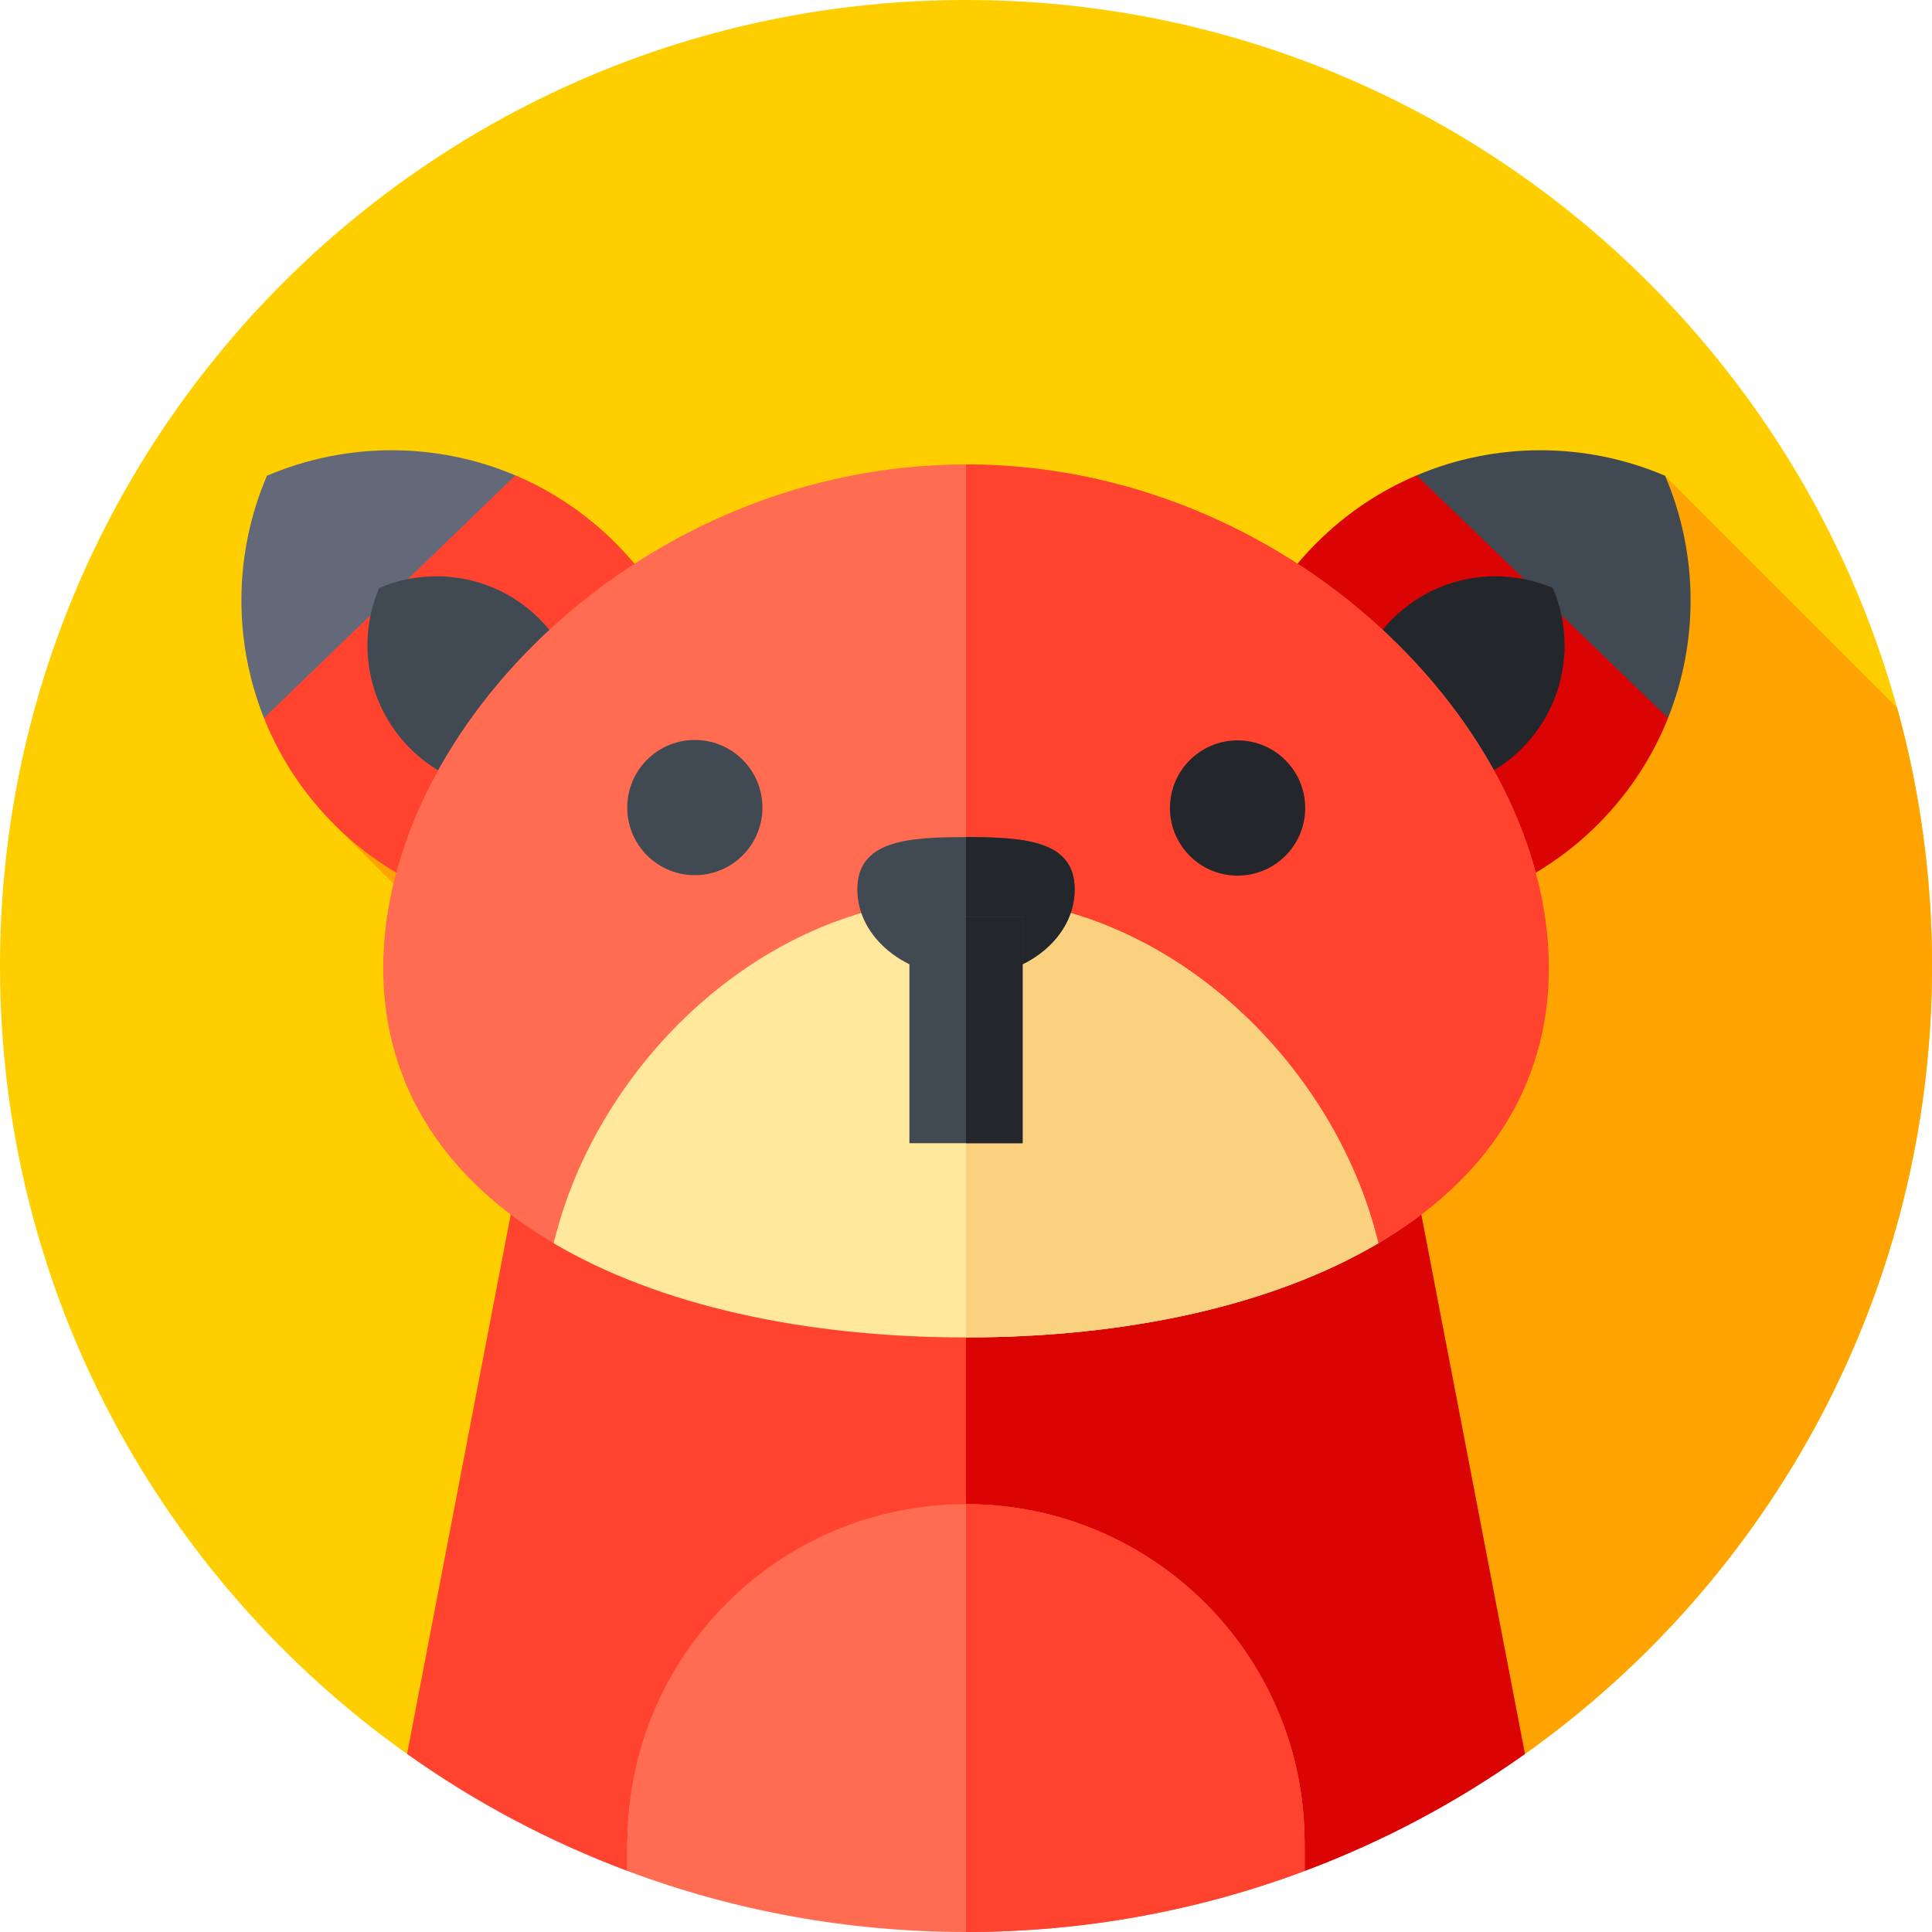 <svg id="Capa_1" enable-background="new 0 0 512 512" height="512" viewBox="0 0 512 512" width="512" xmlns="http://www.w3.org/2000/svg"><g><path d="m403.949 464.94c65.382-46.381 108.051-122.676 108.051-208.94 0-141.385-114.615-256-256-256s-256 114.615-256 256c0 86.264 42.669 162.559 108.051 208.94z" fill="#ffce00"/><g><path d="m502.753 187.573-61.488-61.488-352.73 92.365 56.1 56.1 43.03-12.55 142.394-4.342 73.889 207.279c65.381-46.381 108.052-122.674 108.052-208.937 0-23.699-3.22-46.646-9.247-68.427z" fill="#ffa300"/></g><g><g><path d="m348.9 143.885c7.854-7.854 16.878-13.82 26.511-17.908l41.208 20.114 25.423 44.199c-4.093 10.251-10.277 19.861-18.576 28.16-24.972 24.971-61.772 30.905-92.365 17.8-13.106-30.592-7.173-67.393 17.799-92.365z" fill="#db0404"/></g><g><path d="m441.265 126.086c8.749 20.425 9 43.614.777 64.205l-66.631-64.313c20.995-8.91 44.883-8.876 65.854.108z" fill="#414952"/></g><g><path d="m369.029 164.017c3.613-3.613 7.765-6.358 12.196-8.238 9.659-4.098 20.648-4.083 30.295.05 4.025 9.396 4.14 20.064.357 29.537-1.883 4.716-4.728 9.137-8.546 12.955-11.488 11.488-28.418 14.217-42.491 8.189-6.028-14.075-3.298-31.005 8.189-42.493z" fill="#23272b"/></g><g><path d="m163.1 143.885c-7.854-7.854-16.878-13.82-26.511-17.908l-41.208 20.114-25.423 44.199c4.093 10.251 10.277 19.861 18.576 28.16 24.972 24.971 61.772 30.905 92.365 17.8 13.106-30.592 7.173-67.393-17.799-92.365z" fill="#ff432e"/></g><g><path d="m70.735 126.086c-8.749 20.425-9 43.614-.777 64.205l66.631-64.313c-20.995-8.91-44.883-8.876-65.854.108z" fill="#636978"/></g><g><path d="m142.971 164.017c-3.613-3.613-7.765-6.358-12.196-8.238-9.659-4.098-20.648-4.083-30.295.05-4.025 9.396-4.14 20.064-.357 29.537 1.883 4.716 4.728 9.137 8.546 12.955 11.488 11.488 28.418 14.217 42.491 8.189 6.028-14.075 3.298-31.005-8.189-42.493z" fill="#414952"/></g></g><path d="m166.266 489.345c0-49.559 40.175-89.734 89.734-89.734s89.734 40.176 89.734 89.734v6.476c20.891-7.821 40.492-18.284 58.385-30.998l-45.407-236.309h-205.424l-45.407 236.309c17.892 12.714 37.493 23.177 58.384 30.998v-6.476z" fill="#ff432e"/><path d="m345.734 489.345v6.476c20.891-7.821 40.492-18.284 58.385-30.998l-45.407-236.309h-102.712v171.096c49.559.001 89.734 40.176 89.734 89.735z" fill="#db0404"/><g><path d="m256 512c31.572 0 61.81-5.716 89.734-16.169v-7.486c0-49.559-40.175-89.734-89.734-89.734s-89.734 40.176-89.734 89.734v7.486c27.924 10.453 58.161 16.169 89.734 16.169z" fill="#ff6c52"/></g><g><path d="m256 398.611v113.389c31.572 0 61.81-5.716 89.734-16.169v-7.486c0-49.559-40.175-89.734-89.734-89.734z" fill="#ff432e"/></g><path d="m256 123.085c-85.294 0-154.439 69.431-154.439 133.489 0 32.09 17.354 56.586 45.396 73.046 11.617-47.026 56.026-90.705 109.043-90.705s97.426 43.679 109.043 90.705c28.042-16.459 45.396-40.956 45.396-73.046 0-64.058-69.145-133.489-154.439-133.489z" fill="#ff6c52"/><path d="m256 123.085v115.83c53.018 0 97.426 43.679 109.043 90.705 28.042-16.459 45.396-40.956 45.396-73.046 0-64.058-69.145-133.489-154.439-133.489z" fill="#ff432e"/><g><path d="m256 354.437c42.676 0 81.309-8.463 109.261-24.944-11.279-47.358-55.915-91.579-109.261-91.579s-97.982 44.221-109.261 91.579c27.952 16.481 66.585 24.944 109.261 24.944z" fill="#ffe89c"/></g><g><path d="m256 237.914v116.523c42.676 0 81.309-8.463 109.261-24.944-11.279-47.358-55.915-91.579-109.261-91.579z" fill="#fad17f"/></g><g><ellipse cx="184.184" cy="214.021" fill="#414952" rx="17.919" ry="17.919" transform="matrix(.707 -.707 .707 .707 -97.39 192.923)"/></g><g><ellipse cx="327.816" cy="214.021" fill="#23272b" rx="17.919" ry="17.919" transform="matrix(.789 -.615 .615 .789 -62.298 246.872)"/></g><g><path d="m284.799 235.707c0 12.832-12.894 23.234-28.799 23.234s-28.799-10.402-28.799-23.234 12.894-13.867 28.799-13.867 28.799 1.036 28.799 13.867z" fill="#414952"/></g><g><path d="m256 221.84v37.101c15.905 0 28.799-10.402 28.799-23.234 0-12.831-12.894-13.867-28.799-13.867z" fill="#23272b"/></g><g><path d="m241 243.017h30v59.945h-30z" fill="#414952"/></g><g><path d="m256 243.017h15v59.945h-15z" fill="#23272b"/></g></g></svg>